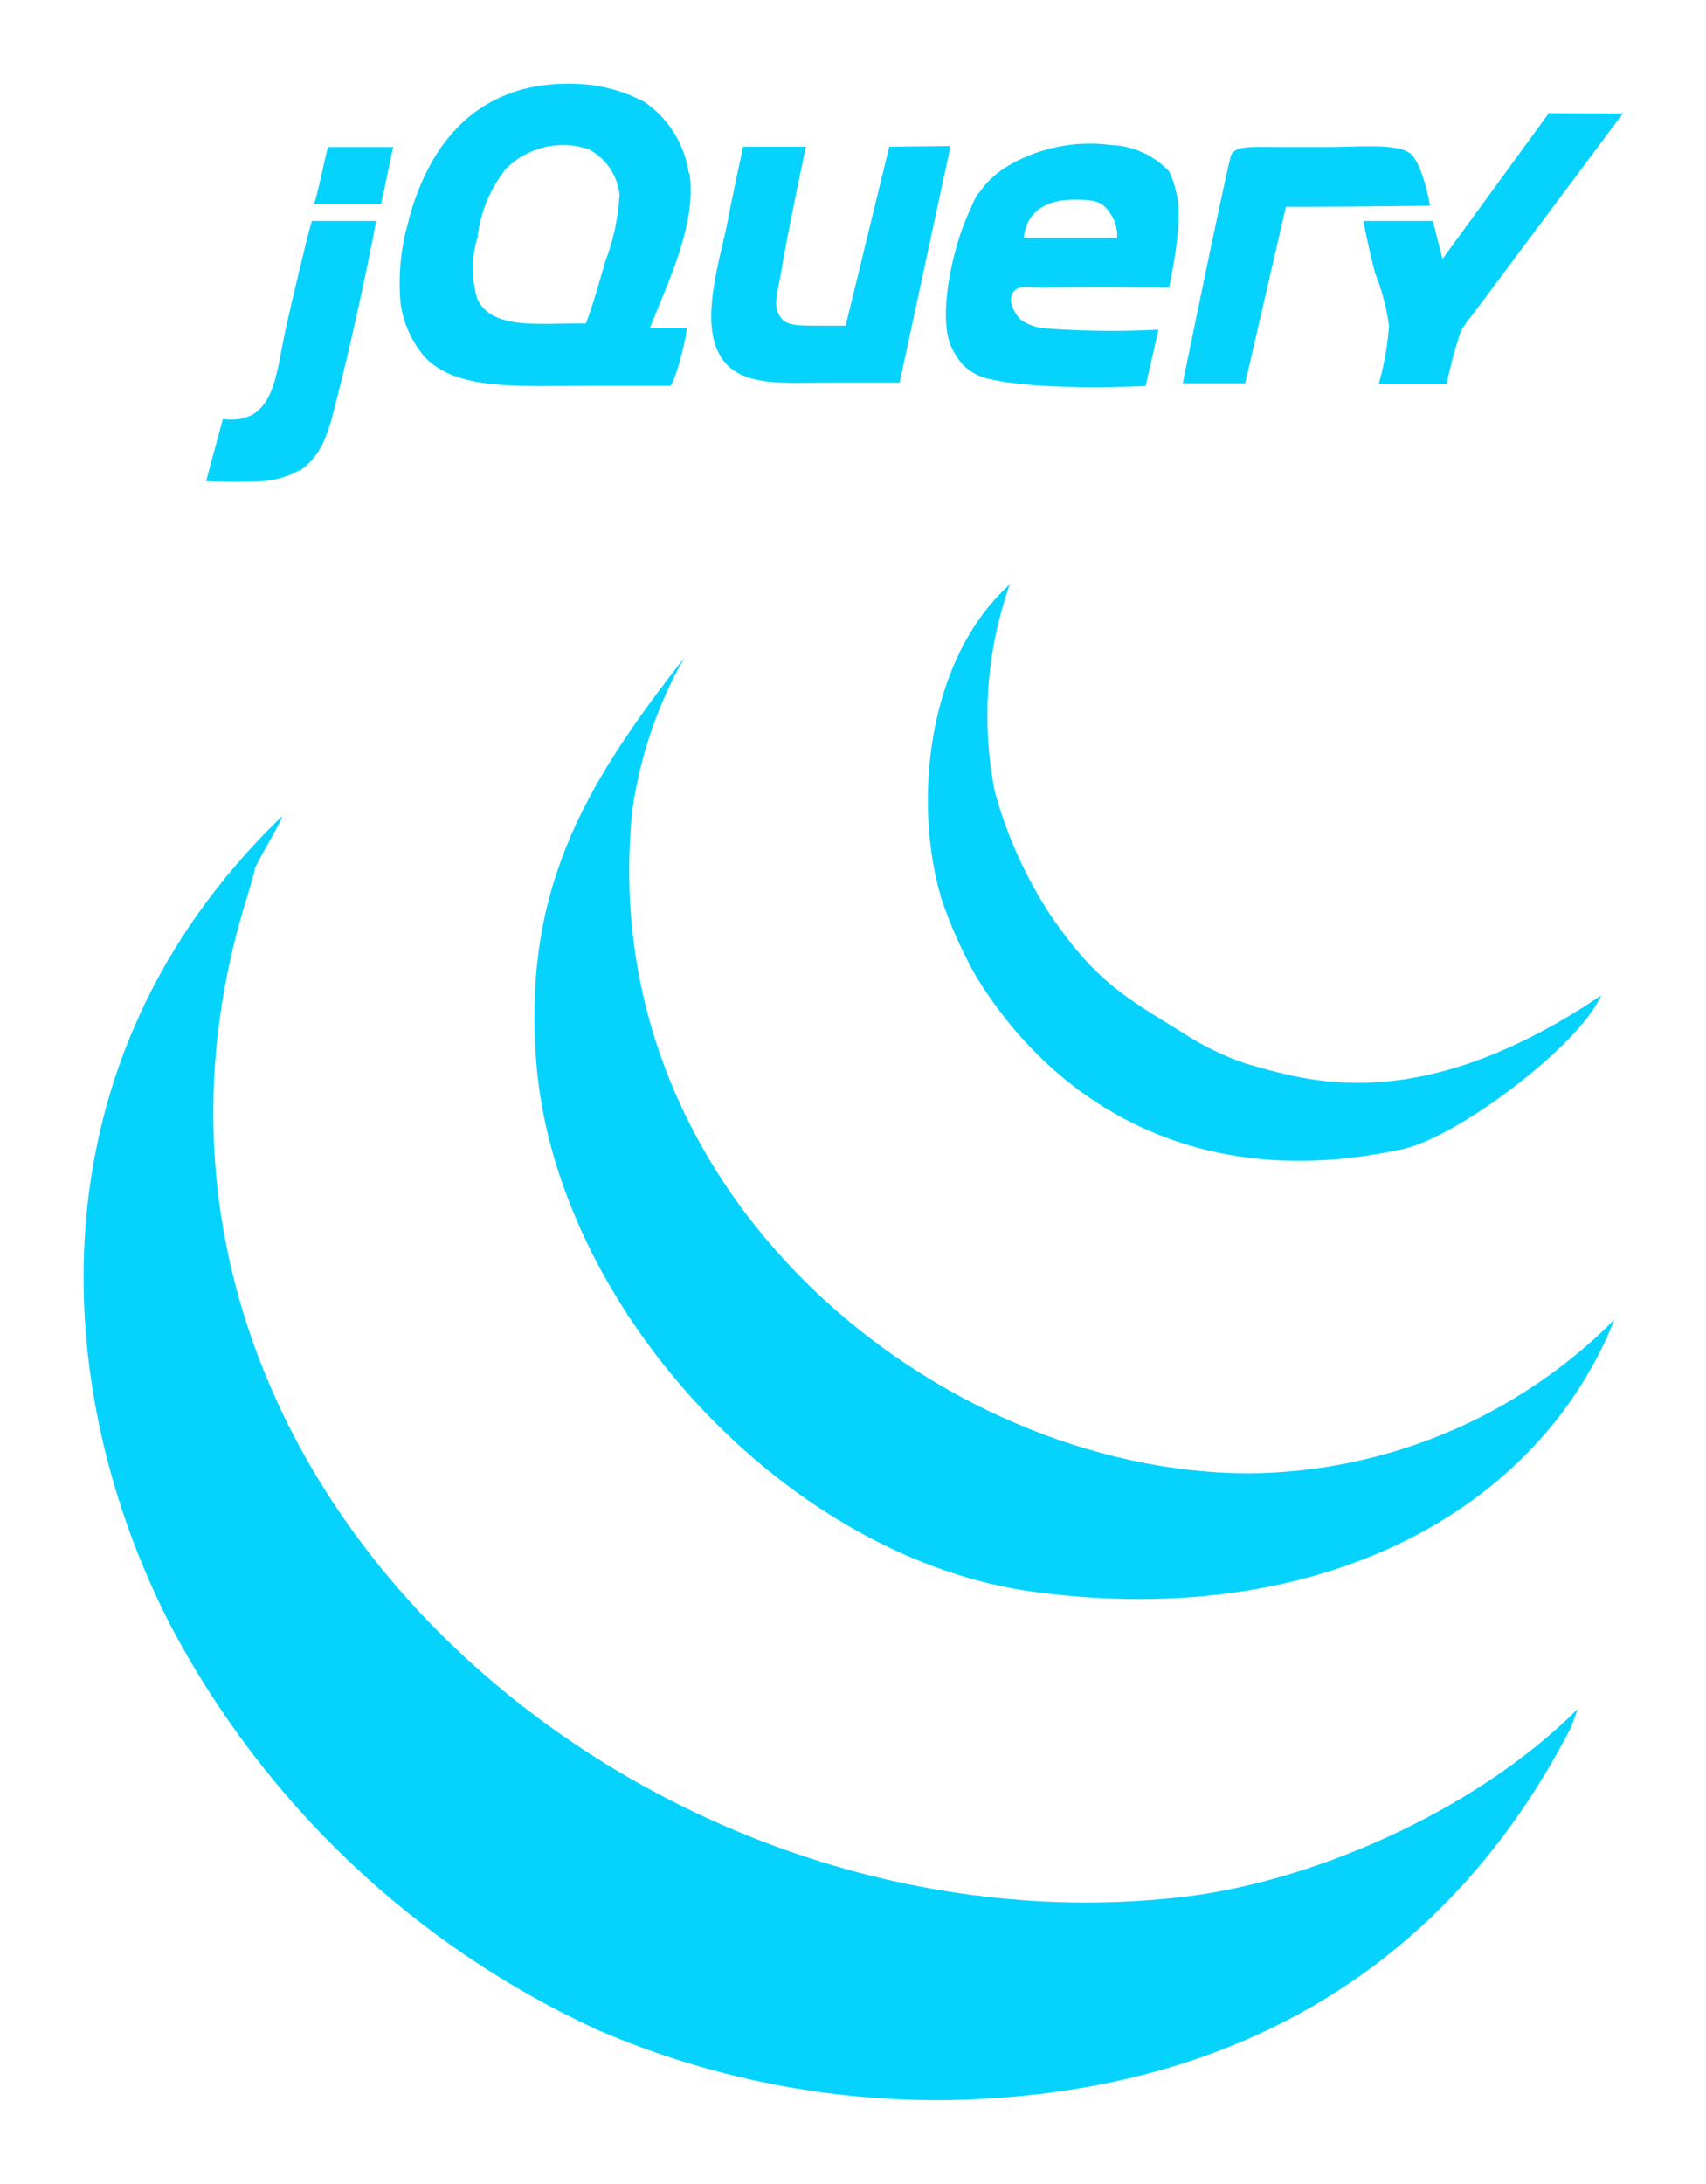 <svg id="Layer_1" data-name="Layer 1" xmlns="http://www.w3.org/2000/svg" viewBox="0 0 102.14 130.68"><defs><style>.color{fill:#06d3fd}.cls-2{clip-path:url(#clip-path);}.cls-4{clip-path:url(#clip-path-2);}.cls-5{clip-path:url(#clip-path-3);}.cls-6{clip-path:url(#clip-path-4);}.cls-7{clip-path:url(#clip-path-5);}.cls-8{clip-path:url(#clip-path-6);}.cls-9{clip-path:url(#clip-path-7);}.cls-10{clip-path:url(#clip-path-8);}.cls-11{clip-path:url(#clip-path-9);}.cls-12{clip-path:url(#clip-path-10);}</style><clipPath id="clip-path" transform="translate(4.16 4.87)"><path class="cls-1 color" d="M10.7,48.6l.4-1.4c-.2,0,1.8-3.2,1.6-3.2C-2.5,58.7-1.2,78.4,6.1,92.5a54.83,54.83,0,0,0,25.5,24.1,51.3,51.3,0,0,0,21.3,4.2c17.7-.4,30-8.7,37-22.3l.4-1.1c-6.2,6.2-16.2,10.5-24.1,11.3C33.5,112.2-.2,82.8,10.7,48.6Z"/></clipPath><clipPath id="clip-path-2" transform="translate(4.16 4.87)"><path class="cls-1 color" d="M54.3,53.6c4.3,7,12.6,13.1,25.5,10.3,3.3-.7,10.6-6.2,11.9-9.2-11.1,7.5-17.9,5-21.2,4.1a16.5,16.5,0,0,1-3.9-1.9c-3.4-2.1-5.1-3-7.8-6.9a26.1,26.1,0,0,1-3.4-7.5,23.55,23.55,0,0,1,.9-12.4c-5,4.5-5.8,13.1-4.1,18.8A26.37,26.37,0,0,0,54.3,53.6Z"/></clipPath><clipPath id="clip-path-3" transform="translate(4.16 4.87)"><path class="cls-1" d="M57.8,90.4c17.3,2.3,30.2-5,34.7-16.3a31.21,31.21,0,0,1-22,9.2c-18.4-.1-39.2-16.6-36.8-39.7a25.92,25.92,0,0,1,3.1-9.1C30.7,42.3,27,48.6,28,59.3,29.5,73.9,43.3,88.5,57.8,90.4Z"/></clipPath><clipPath id="clip-path-4" transform="translate(4.16 4.87)"><path class="cls-1" d="M88.57,1.9,82.2,10.63l-.57-2.28H77.46s.41,2.08.72,3.15A13,13,0,0,1,79,14.64a17,17,0,0,1-.61,3.45l4.07,0a24.22,24.22,0,0,1,.85-3.15,6.36,6.36,0,0,1,.71-1L93,1.92Z"/></clipPath><clipPath id="clip-path-5" transform="translate(4.16 4.87)"><path class="cls-1" d="M80.17,4.24c-.9-.53-3-.31-4.84-.31H72.52c-1.77,0-2.8-.12-3,.57C69,6.57,66.65,18.07,66.65,18.07h3.74L72.83,7.5h2c2.34,0,6.63-.06,6.63-.06S81,4.72,80.17,4.24Z"/></clipPath><clipPath id="clip-path-6" transform="translate(4.16 4.87)"><path class="cls-1" d="M62.72,9.38l-5.57,0s-.06-2.4,3.19-2.3c1.16,0,1.57.18,2,.87A2.23,2.23,0,0,1,62.72,9.38Zm3.11-4a5,5,0,0,0-3.45-1.57,9.67,9.67,0,0,0-6.49,1.43,6.68,6.68,0,0,0-1,.87c-.1.12-.22.26-.3.38s-.19.21-.27.33a8.35,8.35,0,0,0-.38.82c-.13.25-.23.53-.33.75-.77,1.94-1.59,5.55-.85,7.42a4,4,0,0,0,.42.75,4.24,4.24,0,0,0,.31.4,3.11,3.11,0,0,0,1.59.85c3.11.74,9.35.42,9.35.42l.77-3.37a53.42,53.42,0,0,1-6.53-.06A3.15,3.15,0,0,1,57,14.3c-.39-.34-.86-1.15-.51-1.67s1.2-.27,2-.29c2.6-.08,7.34,0,7.34,0s.92-4,.43-5.7A5.8,5.8,0,0,0,65.83,5.36Z"/></clipPath><clipPath id="clip-path-7" transform="translate(4.16 4.87)"><path class="cls-1" d="M49.08,3.91,46.47,14.62H44.6c-1.38,0-1.83-.08-2.15-.7s0-1.54.14-2.42C43,9,44.09,3.91,44.09,3.91l-3.76,0s-.71,3.25-1,4.84c-.49,2.24-1.51,5.57-.43,7.57s3.7,1.71,6.63,1.71h4.17c1-4.64,3.05-14.16,3.05-14.16Z"/></clipPath><clipPath id="clip-path-8" transform="translate(4.16 4.87)"><path class="cls-1" d="M32.08,10.77c-.37,1.27-.72,2.56-1.16,3.71-2.91,0-5.61.38-6.49-1.43a6.24,6.24,0,0,1,0-3.71A8,8,0,0,1,26.16,5.2a4.84,4.84,0,0,1,4.9-1.15,3.47,3.47,0,0,1,1.87,2.73A13.12,13.12,0,0,1,32.08,10.77Zm5-5.28A6.25,6.25,0,0,0,34.7,1.43a2.77,2.77,0,0,0-.31-.22,9.4,9.4,0,0,0-3.17-1c-4.9-.5-7.83,1.66-9.51,4.58a14.53,14.53,0,0,0-1.45,3.71,13.12,13.12,0,0,0-.43,4.86,6.3,6.3,0,0,0,1.45,3.15c1.91,2,5.65,1.71,9.66,1.71,1.22,0,4.17,0,5,0,.29,0,1.12-3.33,1-3.43s-1.06,0-2.18-.06C35.94,11.78,37.55,8.47,37.12,5.49Z"/></clipPath><clipPath id="clip-path-9" transform="translate(4.16 4.87)"><path class="cls-1" d="M14.65,7.34h4c.26-1.09.48-2.32.73-3.41l-3.91,0C15.2,5,15,6.15,14.65,7.34Z"/></clipPath><clipPath id="clip-path-10" transform="translate(4.16 4.87)"><path class="cls-1" d="M12.92,14.92c-.59,2.79-.67,5.65-3.74,5.29-.29,1.07-.67,2.5-1,3.71a33.19,33.19,0,0,0,3.44,0,5.37,5.37,0,0,0,2-.57c.1-.1.17,0,.29-.14,1.34-1,1.66-2.46,2.15-4.43.8-3.13,1.79-7.65,2.3-10.43H14.51C14.3,9,13.27,13.31,12.92,14.92Z"/></clipPath></defs><title>jq</title><g class="cls-2 color"><rect class="cls-3" y="43.87" width="99.46" height="86.81"/></g><g class="cls-4 color"><rect class="cls-3" x="50.55" y="29.97" width="50.31" height="44.5"/></g><g class="cls-5 color"><rect class="cls-3 color" x="26.99" y="34.37" width="74.66" height="66.32"/></g><g class="cls-6 color"><rect x="76.62" y="1.77" width="25.52" height="26.19"/></g><g class="cls-7 color"><rect x="65.8" y="3.76" width="24.82" height="24.18"/></g><g class="cls-8 color"><rect x="51.61" y="3.6" width="23.97" height="24.55"/></g><g class="cls-9 color"><rect x="37.53" y="3.76" width="24.33" height="24.18"/></g><g class="cls-10 color"><rect x="18.91" width="27.44" height="28.09"/></g><g class="cls-11 color"><rect class="color" x="13.81" y="3.78" width="14.76" height="13.43"/></g><g class="cls-12"><rect class="color" x="7.34" y="8.24" width="20.19" height="25.61"/></g></svg>